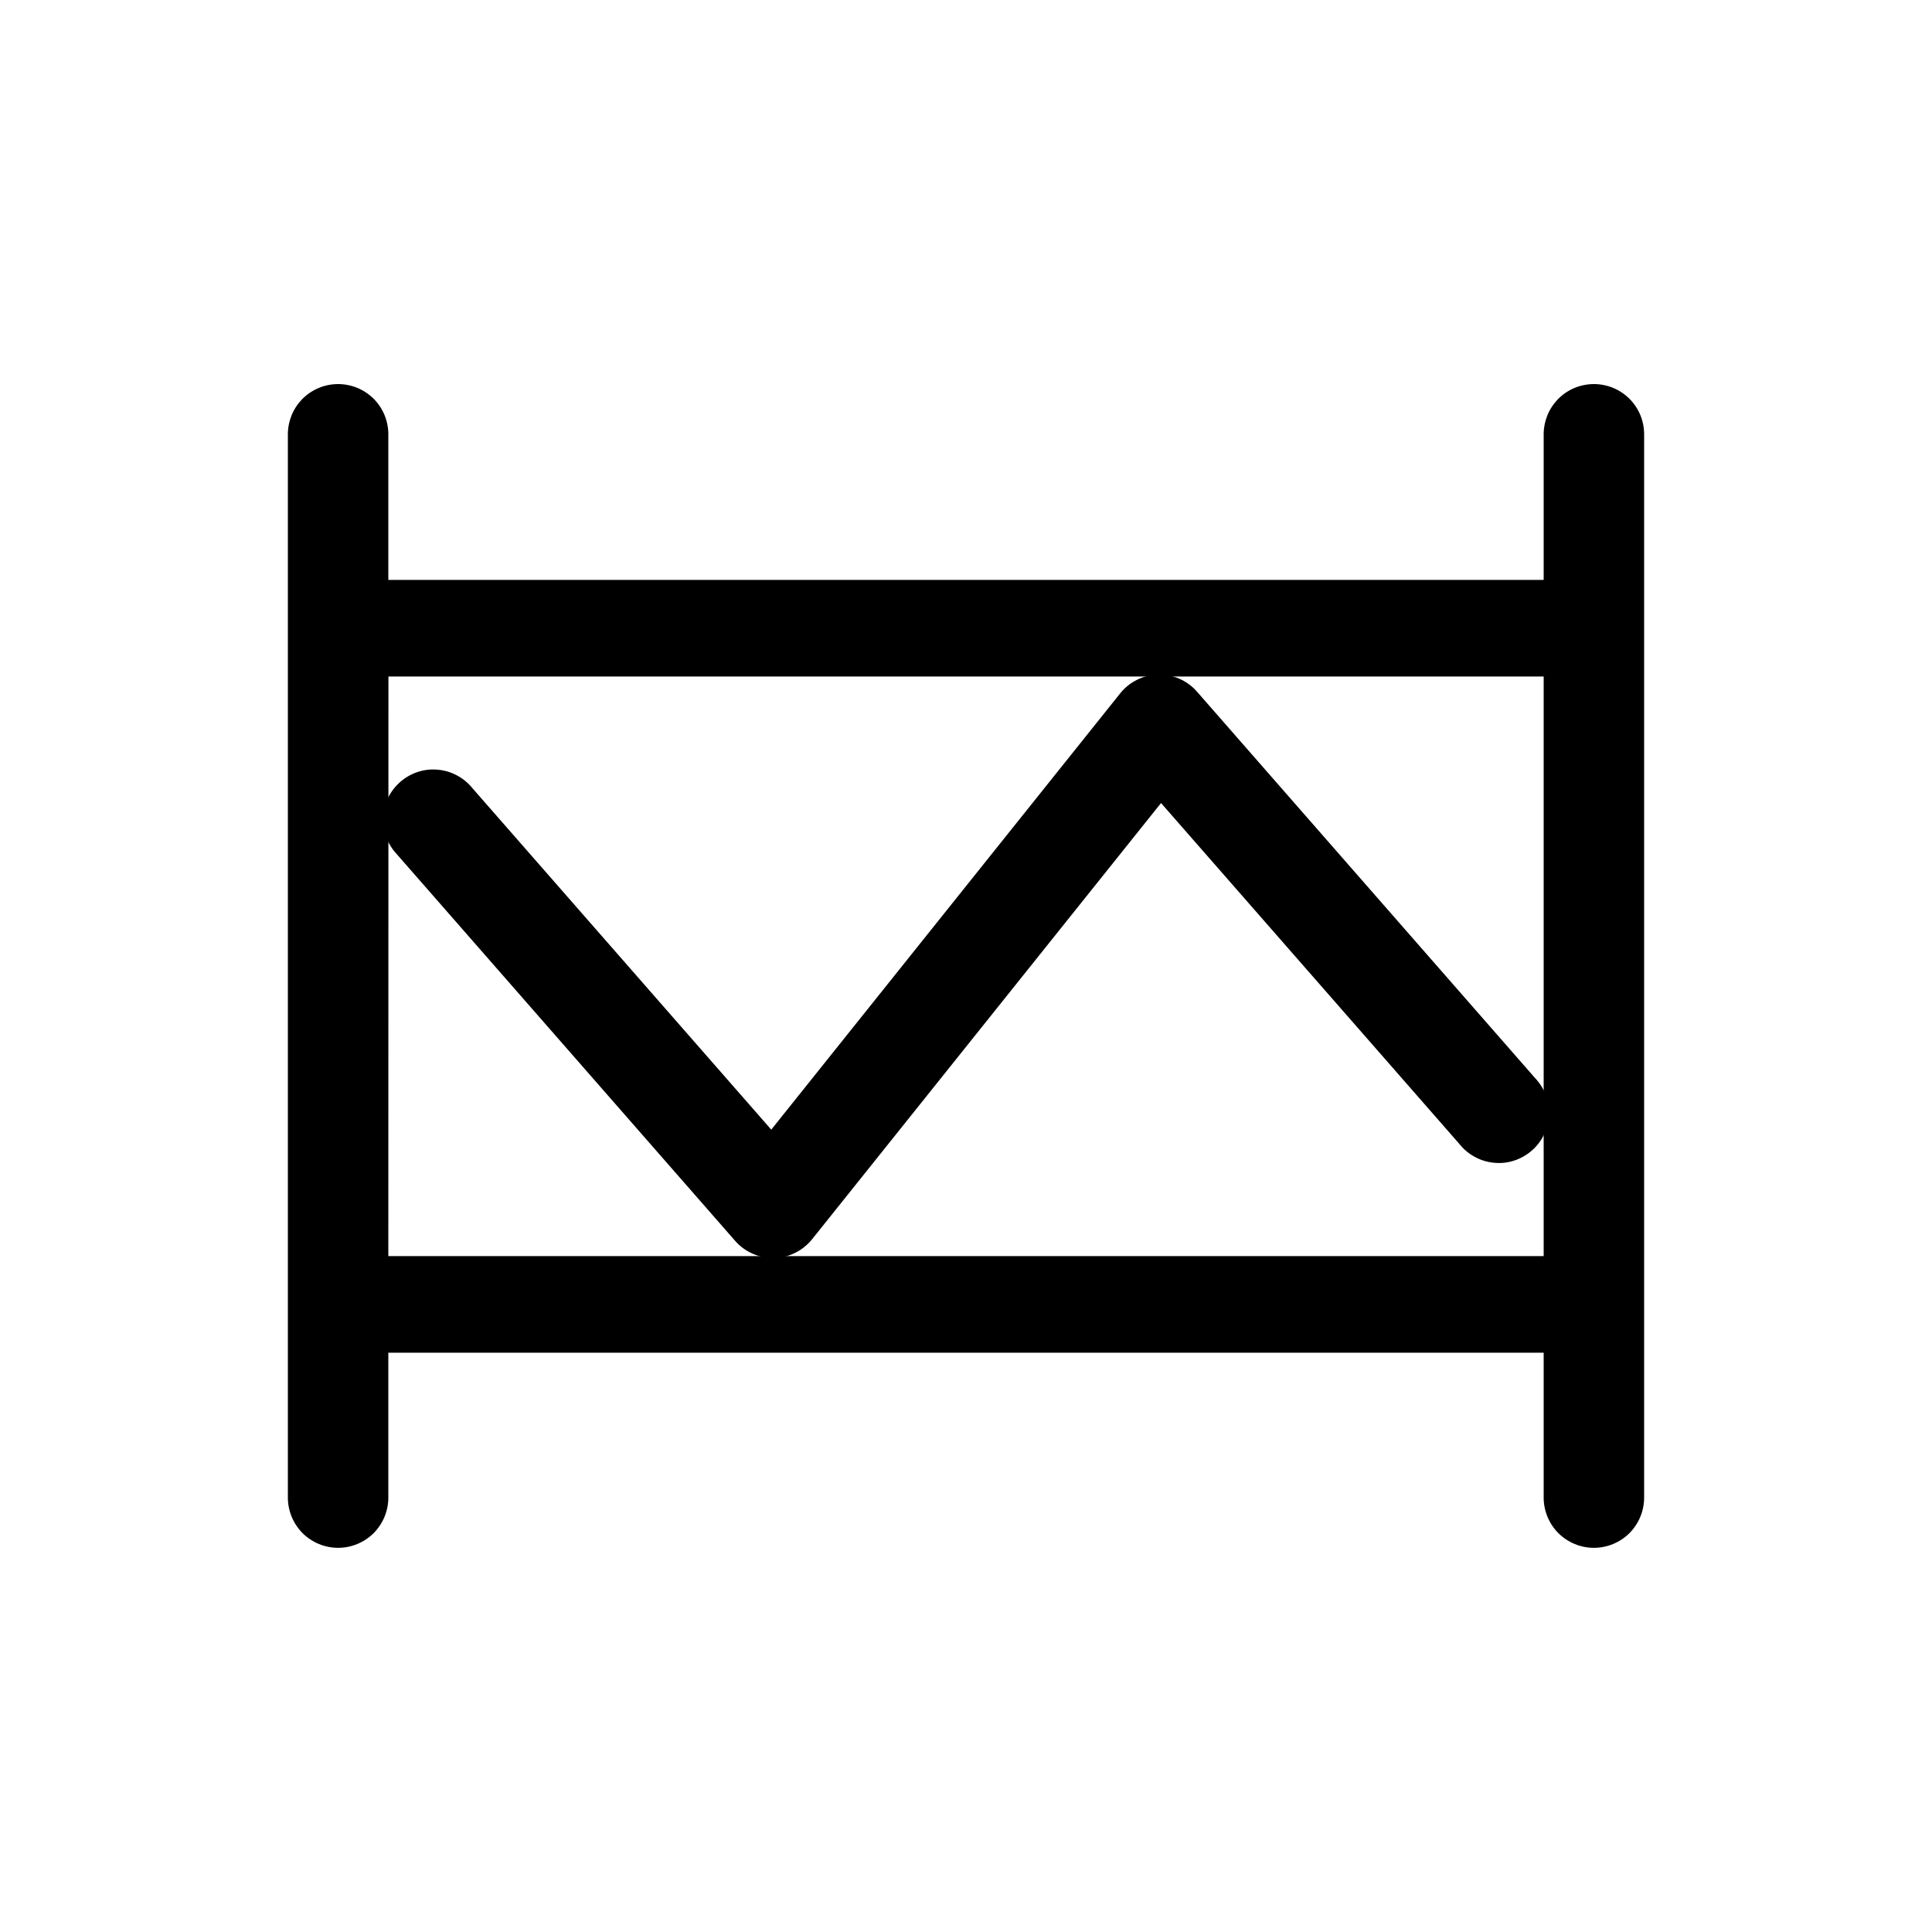 <svg width="20" height="20" viewBox="0 0 20 20" fill="none" xmlns="http://www.w3.org/2000/svg">
<path d="M11.976 6.983C11.902 6.987 11.831 7.006 11.765 7.04C11.7 7.073 11.642 7.12 11.596 7.178L7.984 11.694L4.892 8.161C4.848 8.106 4.794 8.061 4.732 8.028C4.67 7.994 4.602 7.974 4.532 7.968C4.462 7.961 4.392 7.969 4.325 7.991C4.258 8.013 4.197 8.048 4.144 8.094C4.091 8.14 4.048 8.196 4.017 8.259C3.987 8.323 3.97 8.391 3.966 8.461C3.963 8.531 3.974 8.602 3.999 8.667C4.023 8.733 4.061 8.793 4.109 8.844L7.609 12.844C7.659 12.902 7.721 12.947 7.791 12.978C7.861 13.009 7.936 13.024 8.012 13.023C8.089 13.021 8.164 13.003 8.232 12.969C8.3 12.935 8.36 12.887 8.408 12.827L12.019 8.313L15.109 11.844C15.153 11.899 15.207 11.944 15.269 11.977C15.331 12.011 15.399 12.031 15.469 12.037C15.539 12.044 15.609 12.036 15.676 12.014C15.742 11.992 15.804 11.957 15.857 11.911C15.91 11.865 15.953 11.809 15.983 11.746C16.014 11.682 16.032 11.614 16.035 11.544C16.038 11.473 16.027 11.403 16.003 11.338C15.978 11.272 15.94 11.212 15.892 11.161L12.392 7.161C12.341 7.102 12.276 7.055 12.204 7.024C12.132 6.994 12.054 6.979 11.976 6.983Z" fill="currentColor"/>
<path d="M3.493 3.976C3.425 3.977 3.357 3.991 3.295 4.018C3.232 4.045 3.175 4.084 3.127 4.133C3.08 4.182 3.042 4.24 3.017 4.303C2.992 4.367 2.979 4.435 2.98 4.503V15.503C2.98 15.641 3.035 15.773 3.132 15.871C3.23 15.968 3.362 16.023 3.5 16.023C3.638 16.023 3.77 15.968 3.868 15.871C3.965 15.773 4.02 15.641 4.02 15.503V14.003H15.98V15.503C15.98 15.641 16.035 15.773 16.132 15.871C16.23 15.968 16.362 16.023 16.5 16.023C16.638 16.023 16.77 15.968 16.868 15.871C16.965 15.773 17.02 15.641 17.02 15.503V4.503C17.021 4.434 17.008 4.365 16.982 4.3C16.956 4.236 16.917 4.177 16.868 4.128C16.819 4.079 16.76 4.04 16.696 4.014C16.631 3.988 16.562 3.975 16.493 3.976C16.425 3.977 16.357 3.991 16.294 4.018C16.232 4.045 16.175 4.084 16.127 4.133C16.08 4.182 16.042 4.24 16.017 4.303C15.992 4.367 15.979 4.435 15.98 4.503V6.003H4.02V4.503C4.021 4.434 4.008 4.365 3.982 4.3C3.956 4.236 3.917 4.177 3.868 4.128C3.819 4.079 3.76 4.04 3.696 4.014C3.631 3.988 3.562 3.975 3.493 3.976ZM4.021 7.003H15.98V13.003H4.02L4.021 7.003Z" fill="currentColor"/>
</svg>
